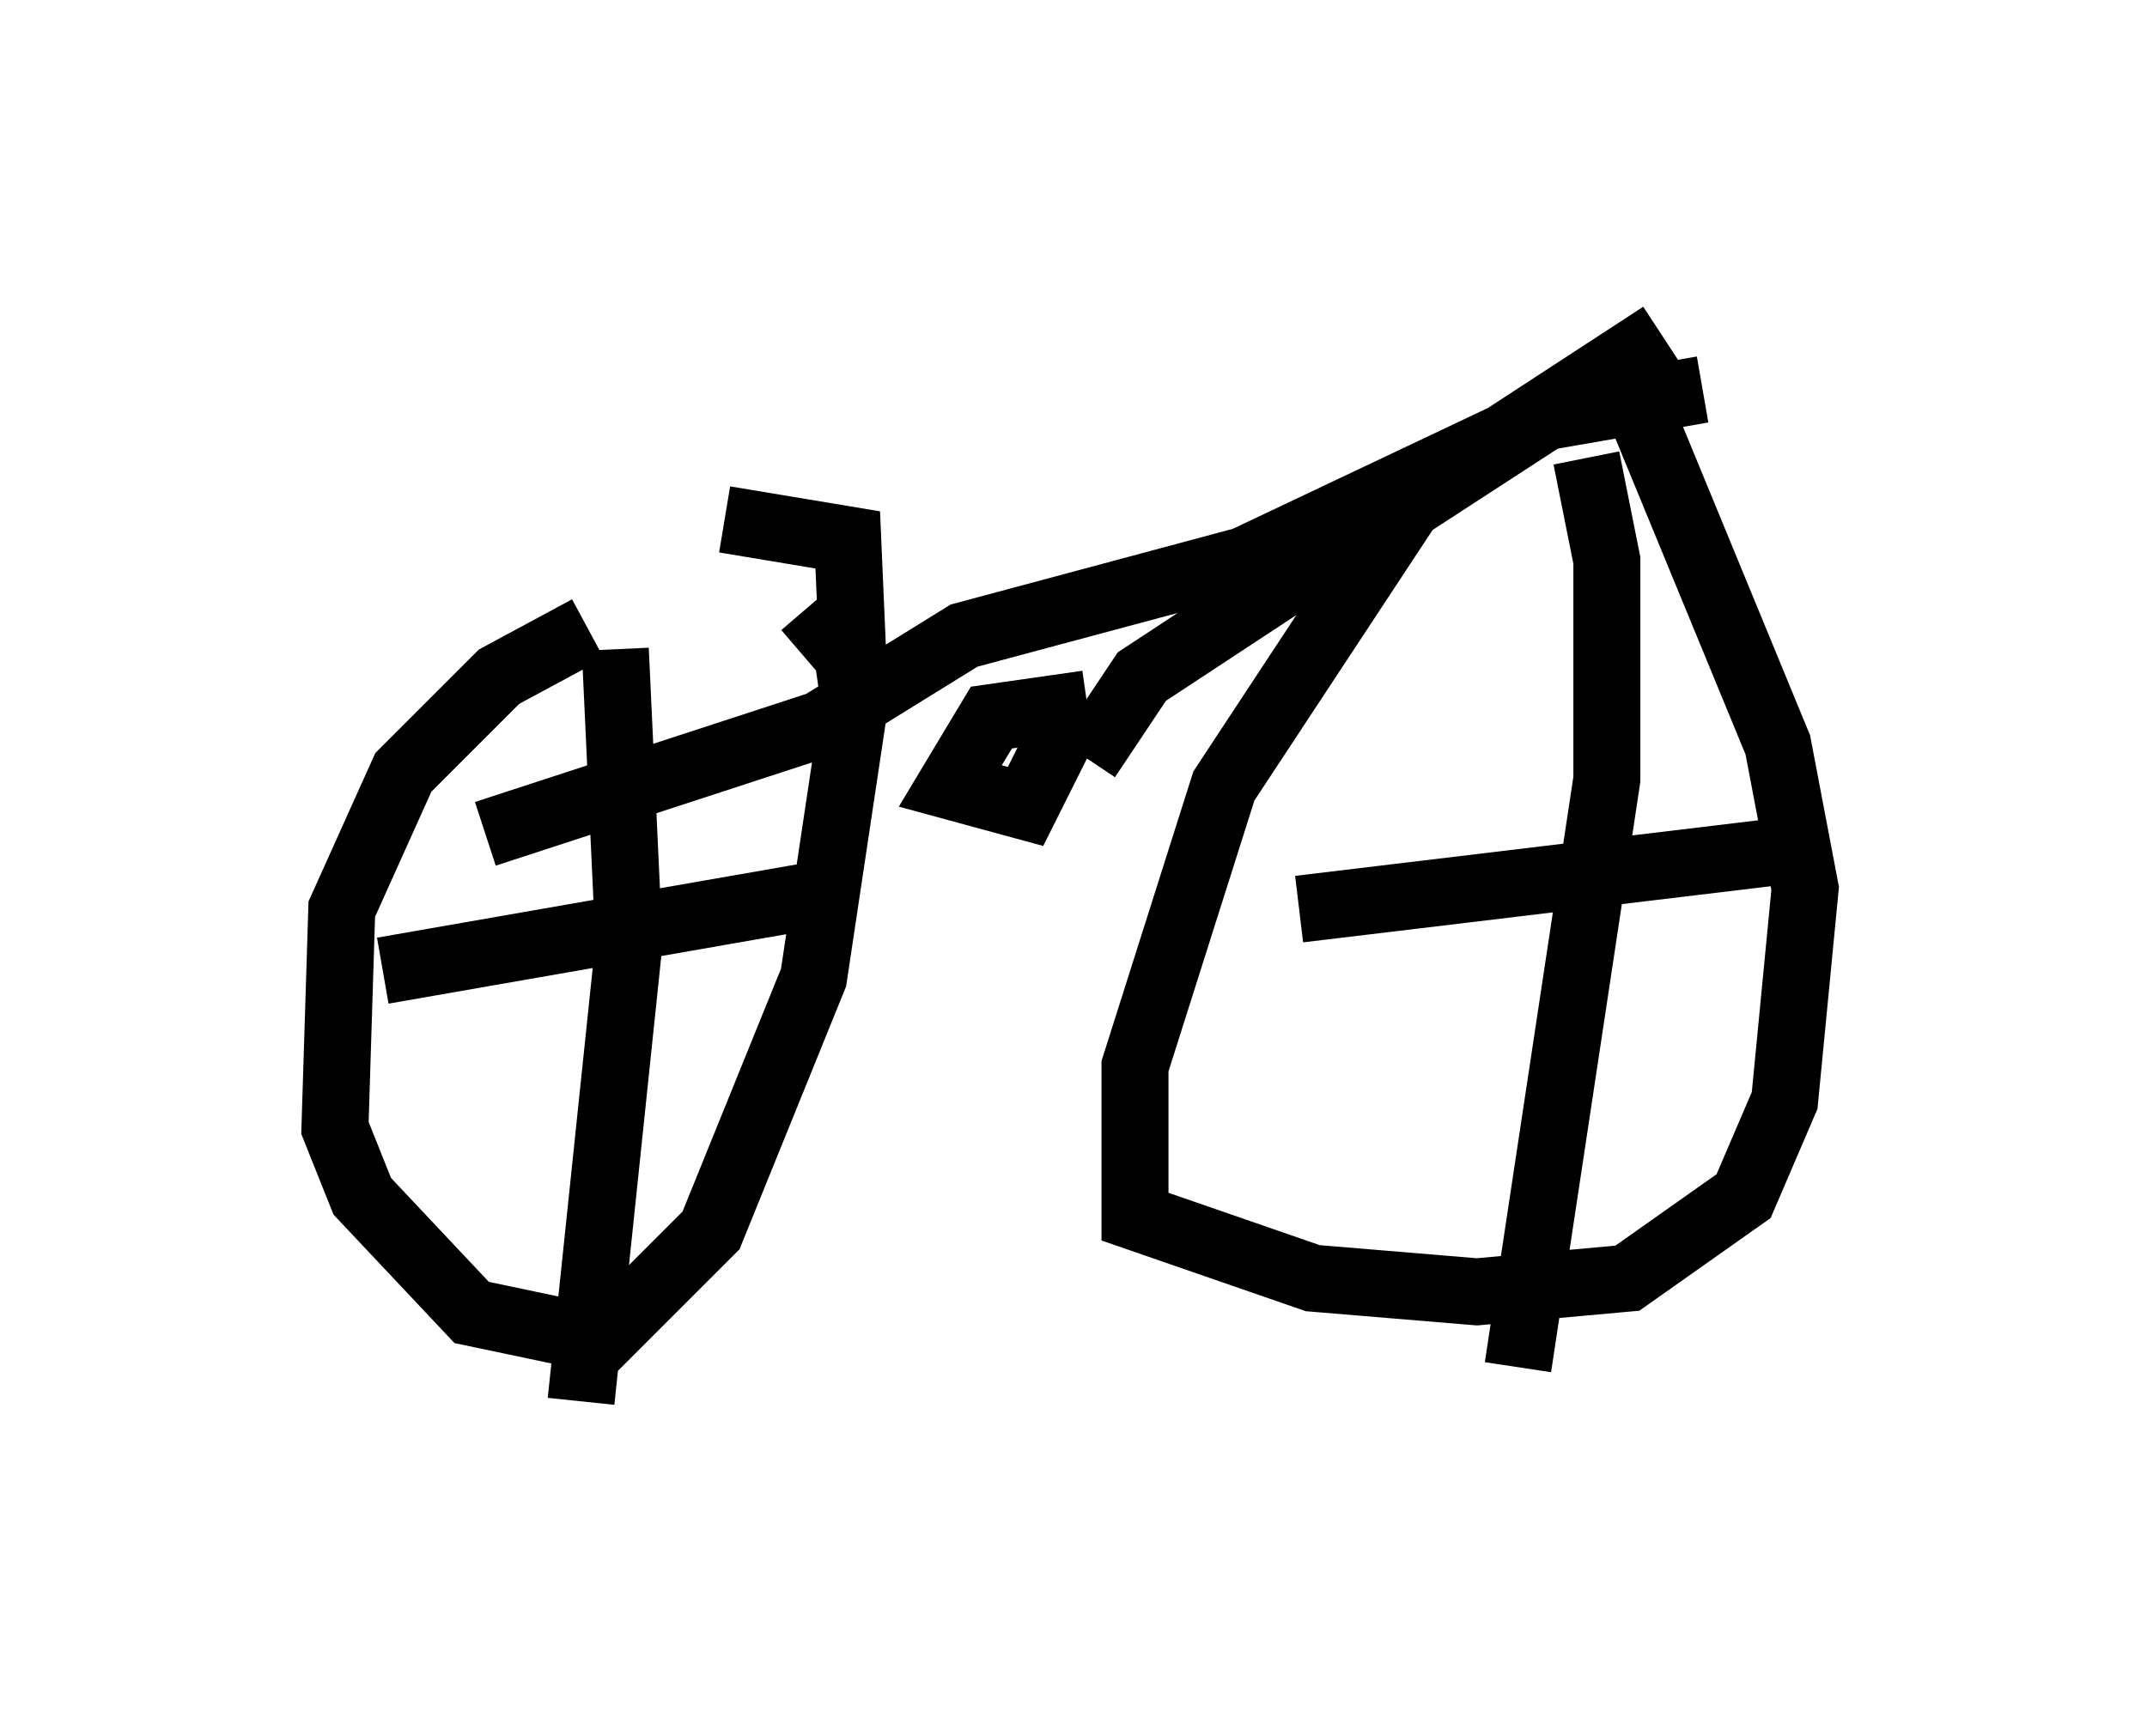 <?xml version="1.0" encoding="utf-8" ?>
<svg baseProfile="full" height="25.925" version="1.1" width="32.05" xmlns="http://www.w3.org/2000/svg" xmlns:ev="http://www.w3.org/2001/xml-events" xmlns:xlink="http://www.w3.org/1999/xlink"><defs /><rect fill="white" height="25.925" width="32.05" x="0" y="0" /><path d="M10.819, 9.185 m-2.042, 0.204 l-1.327, 0.715 -1.429, 1.429 l-0.919, 2.042 -0.102, 3.267 l0.408, 1.021 1.633, 1.735 l1.94, 0.408 1.633, -1.633 l1.531, -3.777 0.613, -4.083 l-0.102, -0.715 -0.613, -0.715 m13.373, -3.267 l-2.348, 0.408 -2.042, 1.327 l-2.756, 4.185 -1.327, 4.185 l0.0, 2.246 2.654, 0.919 l2.45, 0.204 2.246, -0.204 l1.735, -1.225 0.613, -1.429 l0.306, -3.165 -0.408, -2.144 l-2.144, -5.206 -0.715, -0.306 m-7.452, 4.9 l-1.429, 0.204 -0.613, 1.021 l1.123, 0.306 0.817, -1.633 m0.102, 0.919 l0.817, -1.225 7.758, -5.104 l-2.348, 1.531 -3.879, 1.838 l-4.185, 1.123 -2.144, 1.327 l-5.002, 1.633 m1.94, -2.756 l0.204, 4.39 -0.715, 6.84 m-2.96, -6.431 l6.431, -1.123 m11.536, -6.533 l0.306, 1.531 0.0, 3.267 l-1.327, 8.779 m-3.267, -6.84 l7.656, -0.919 m-14.292, -2.246 l-0.102, -2.348 -1.838, -0.306 " fill="none" stroke="black" stroke-width="1" /></svg>